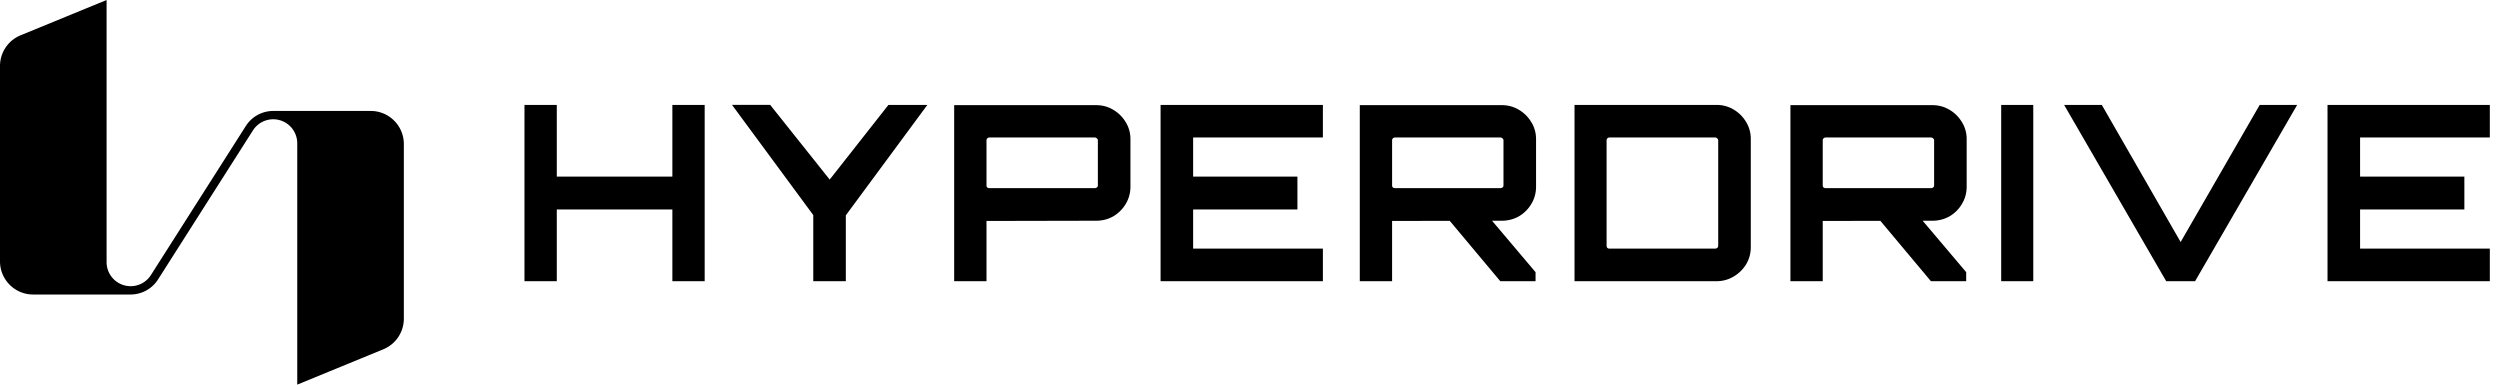 <svg xmlns="http://www.w3.org/2000/svg" width="130" height="20" fill="none">
	<path fill="#000000"
		d="M121.031 14.622V5.455h8.44v1.693h-6.747v2.037h5.423v1.707h-5.423v2.037h6.747v1.693h-8.44ZM112.642 14.622l-5.308-9.167h1.96l4.099 7.13 4.112-7.13h1.948l-5.308 9.167h-1.503ZM104.062 14.622V5.455h1.668v9.167h-1.668ZM100.409 14.623l-2.763-3.298h2.202l2.394 2.827v.47h-1.833Zm-7.307 0V5.468h7.383c.322 0 .619.08.891.242.272.161.488.377.649.65.162.262.242.555.242.878v2.47c0 .322-.08.62-.242.891a1.825 1.825 0 0 1-.649.65c-.272.152-.569.229-.891.229l-5.703.012v3.133h-1.68Zm1.833-4.839h5.474c.042 0 .08-.013.114-.038a.12.12 0 0 0 .051-.102V7.301a.12.12 0 0 0-.051-.102.158.158 0 0 0-.114-.05h-5.474a.158.158 0 0 0-.115.05.138.138 0 0 0-.038.102v2.343c0 .043.013.077.038.102a.186.186 0 0 0 .115.038ZM81.875 14.622V5.455h7.383c.323 0 .62.08.892.242.271.16.487.377.649.649.16.263.242.556.242.878v5.628c0 .323-.081.62-.242.892a1.866 1.866 0 0 1-.65.636 1.713 1.713 0 0 1-.89.242h-7.384Zm1.82-1.693h5.487c.042 0 .08-.013.115-.039a.158.158 0 0 0 .05-.114V7.301a.121.121 0 0 0-.05-.102.159.159 0 0 0-.115-.051h-5.487a.159.159 0 0 0-.114.051.138.138 0 0 0-.038.102v5.475c0 .042.012.08.038.114a.186.186 0 0 0 .114.039ZM78.016 14.623l-2.762-3.298h2.202l2.393 2.827v.47h-1.833Zm-7.307 0V5.468h7.383c.323 0 .62.08.892.242.271.161.487.377.649.65.16.262.242.555.242.878v2.47c0 .322-.081.62-.242.891a1.832 1.832 0 0 1-.65.65c-.271.152-.568.229-.89.229l-5.704.012v3.133h-1.68Zm1.833-4.839h5.474c.042 0 .08-.013.115-.038a.121.121 0 0 0 .05-.102V7.301a.121.121 0 0 0-.05-.102.158.158 0 0 0-.115-.05h-5.474a.158.158 0 0 0-.115.05.138.138 0 0 0-.038.102v2.343c0 .043.013.077.038.102a.186.186 0 0 0 .115.038ZM60.35 14.622V5.455h8.44v1.693h-6.747v2.037h5.423v1.707h-5.423v2.037h6.747v1.693h-8.44ZM49.617 14.623V5.468h7.384c.322 0 .62.08.89.242.272.161.489.377.65.65.161.262.242.555.242.878v2.47c0 .322-.08.62-.242.891a1.832 1.832 0 0 1-.65.65c-.27.152-.568.229-.89.229l-5.703.012v3.133h-1.68Zm1.833-4.839h5.474c.043 0 .08-.013.115-.038a.121.121 0 0 0 .05-.102V7.301a.121.121 0 0 0-.05-.102.158.158 0 0 0-.115-.05H51.45a.158.158 0 0 0-.114.05.138.138 0 0 0-.038.102v2.343c0 .043.012.077.038.102a.186.186 0 0 0 .114.038ZM42.29 14.622v-3.438l-4.225-5.73h1.985l3.094 3.884 3.055-3.883h2.024l-4.24 5.742v3.425h-1.692ZM27.273 14.622V5.455h1.68v3.73h6.01v-3.73h1.68v9.167h-1.68v-3.73h-6.01v3.73h-1.68ZM8.216 14.534l4.936-7.752a1.25 1.25 0 0 1 2.305.675V20l4.476-1.837A1.724 1.724 0 0 0 21 16.568V7.493c0-.951-.77-1.723-1.719-1.723h-5.075a1.69 1.69 0 0 0-1.422.78l-4.936 7.752a1.25 1.25 0 0 1-2.305-.675V0L1.067 1.837A1.724 1.724 0 0 0 0 3.432V13.59c0 .951.77 1.724 1.719 1.724h5.075a1.69 1.69 0 0 0 1.422-.78Z" />
</svg>